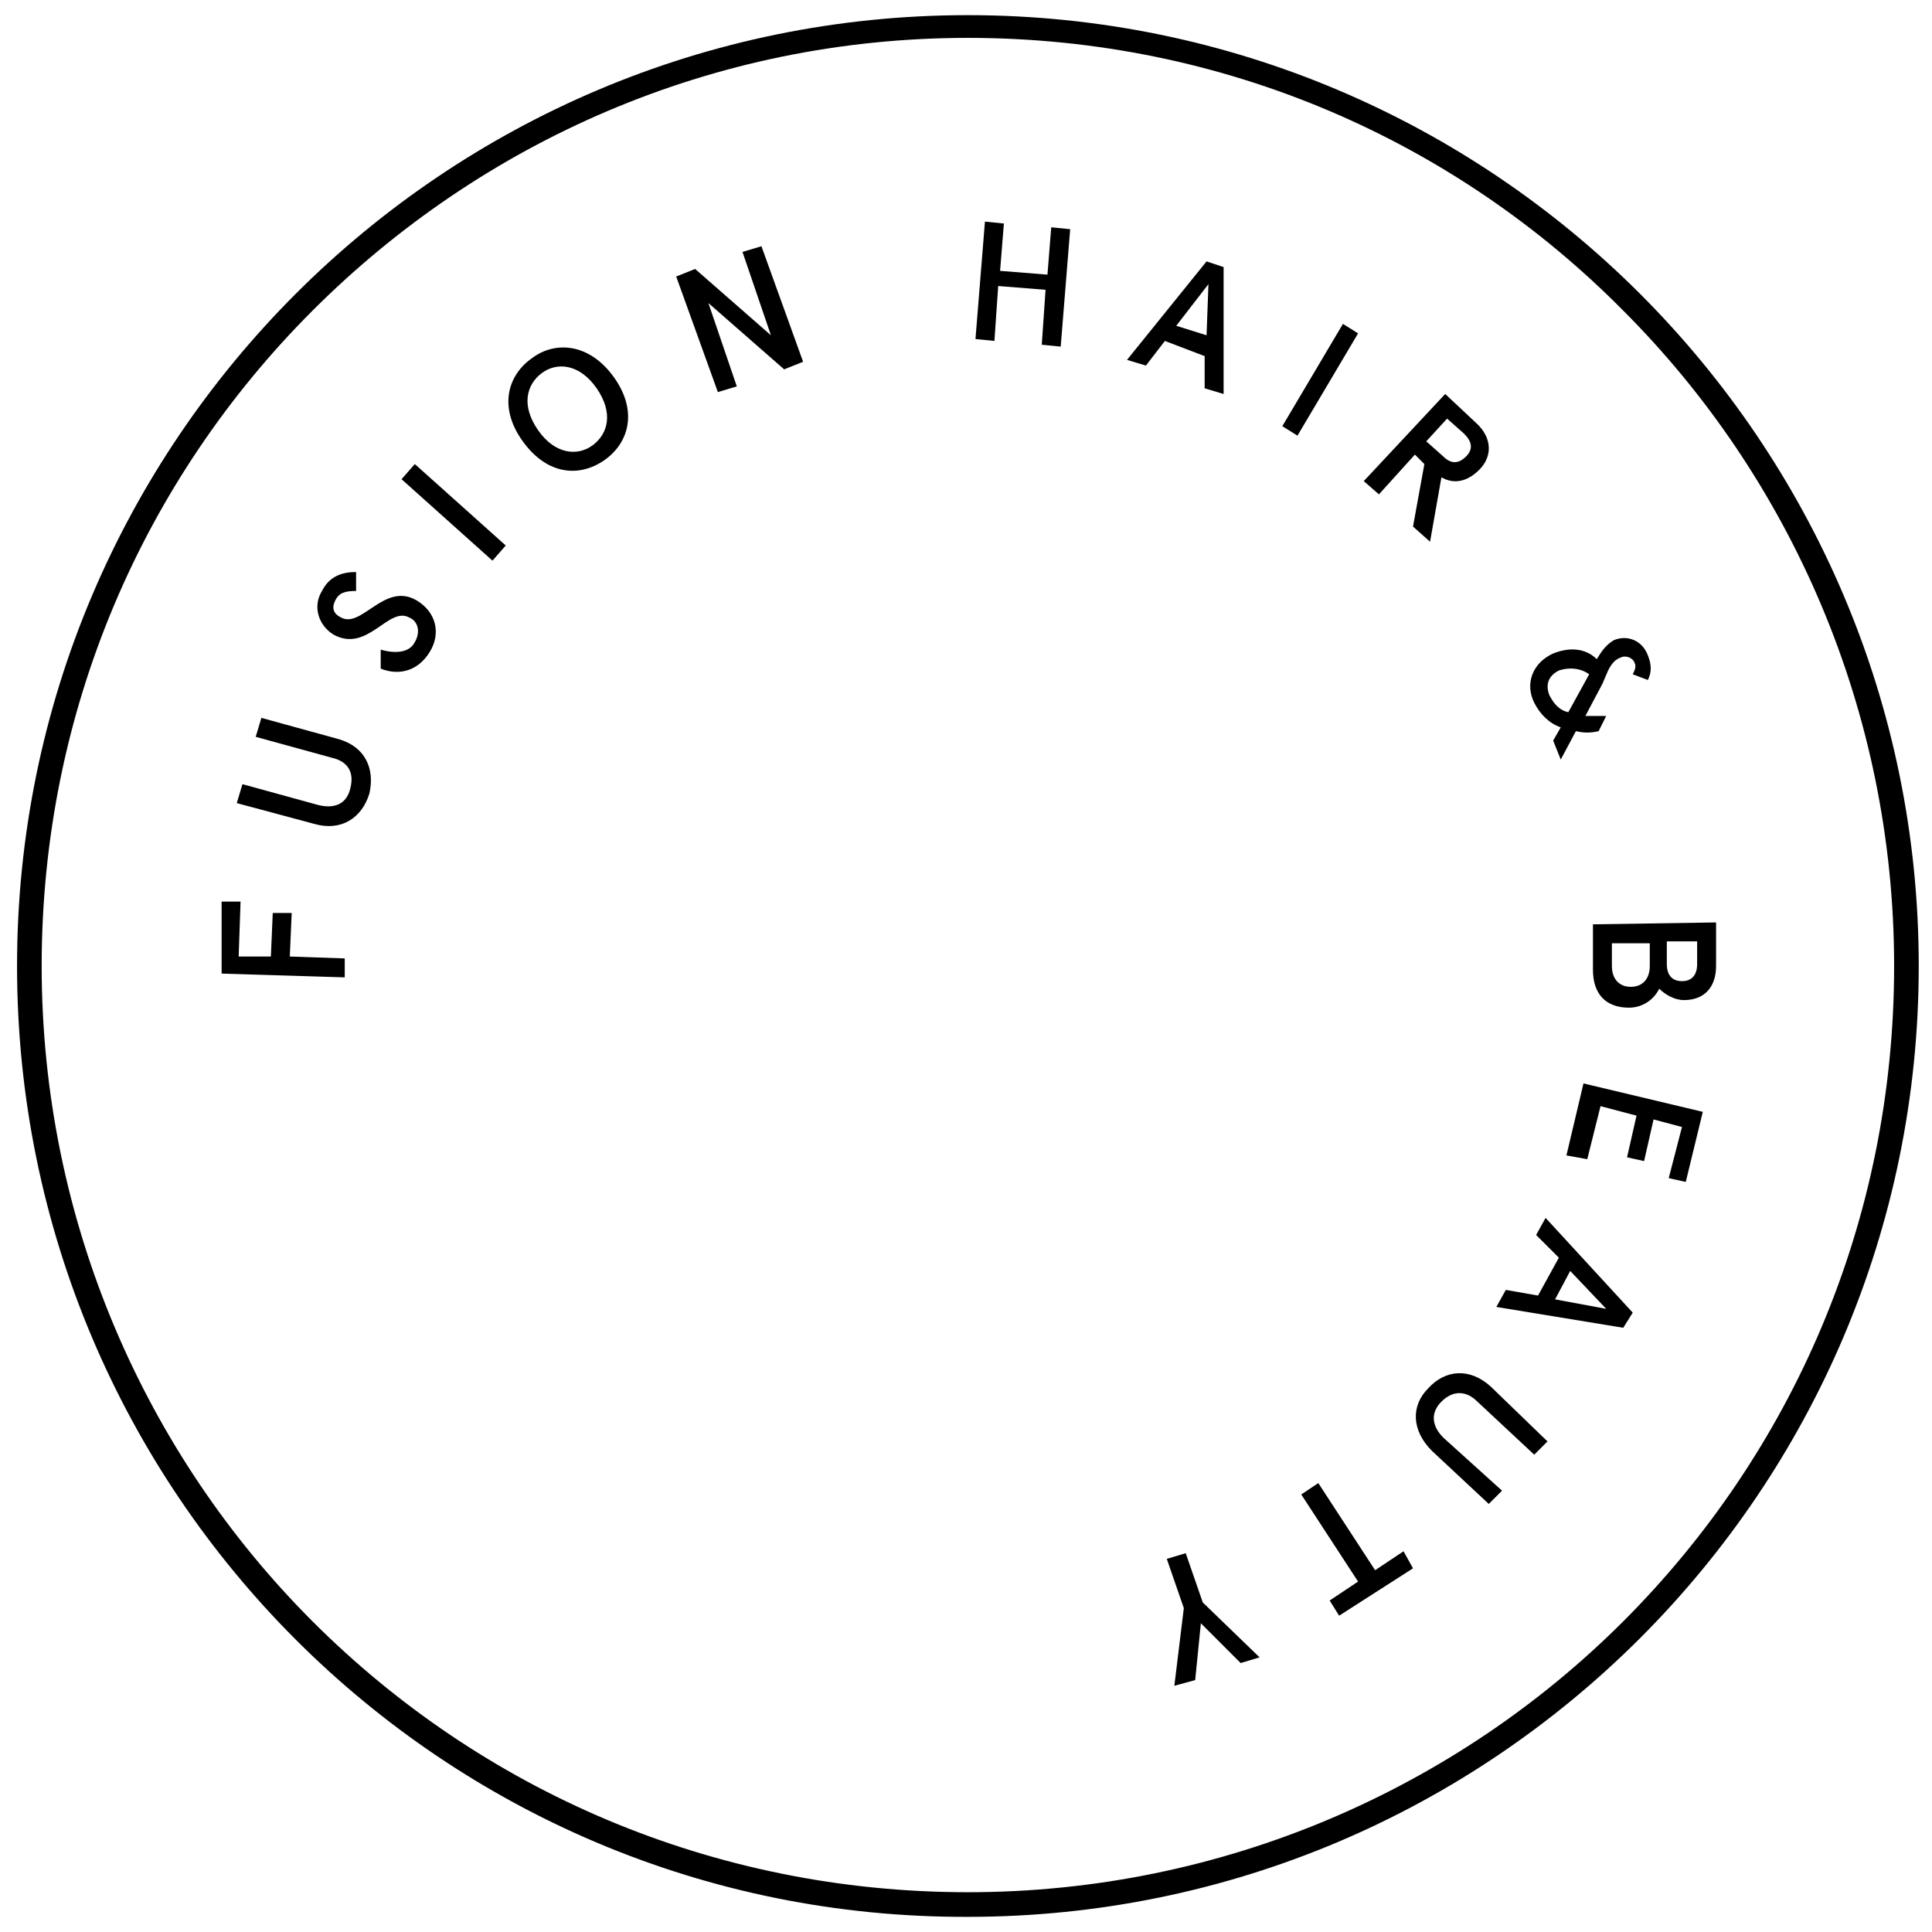 <svg fill="currentColor" aria-hidden="true" focusable="false" xmlns="http://www.w3.org/2000/svg" xml:space="preserve" viewBox="0 0 102 102">
  <path d="M.9 51C.9 23.3 23.4.8 51.1.8c27.7 0 50.2 22.5 50.2 50.2 0 27.7-22.5 50.2-50.2 50.2C23.4 101.3.9 78.8.9 51zm15.6-34.6C7.6 25.3 2.2 37.5 2.2 51s5.5 25.8 14.3 34.6c8.9 8.9 21.1 14.3 34.6 14.3s25.8-5.5 34.6-14.3C94.6 76.7 100 64.5 100 51s-5.5-25.8-14.3-34.6C76.9 7.5 64.7 2 51.1 2 37.6 2 25.4 7.5 16.5 16.4z"/>
  <path d="M11.7 47.6h1l-.1 2.9h1.7l.1-2.3h1l-.1 2.3 2.9.1v1l-6.5-.2v-3.8zm.8-5.2.3-1 4 1.1c.8.2 1.5 0 1.7-.9.2-.8-.1-1.4-1-1.6l-4-1.1.3-1 4 1.1c1.5.4 2 1.6 1.7 2.9-.4 1.3-1.5 2-2.9 1.6l-4.1-1.1zm6.3-11.2c-.6 0-.9.1-1.1.5-.2.4-.1.7.3.9 1.1.6 2.3-1.9 4-.9 1 .6 1.3 1.7.7 2.7-.6 1-1.6 1.3-2.6.9v-1c.7.2 1.5.2 1.8-.4.3-.5.2-1.1-.3-1.3-1.1-.6-2.2 1.9-4 .9-.8-.5-1.1-1.5-.6-2.3.4-.8 1.1-1 1.8-1v1zm2.4-5.9.7-.8 4.8 4.3-.7.8-4.8-4.3zm11.2-5.4c1.3 1.8.8 3.5-.5 4.4-1.3.9-3 .8-4.3-1-1.3-1.8-.8-3.5.5-4.4 1.2-.9 3-.8 4.3 1zm-4 2.8c.9 1.3 2.1 1.4 2.9.8.8-.6 1.1-1.7.2-3-.9-1.3-2.1-1.4-2.9-.8-.8.6-1.1 1.7-.2 3zM40.2 13l2.2 6.1-1 .4-4-3.5 1.5 4.4-1 .3-2.2-6.1 1-.4 4 3.5-1.5-4.4 1-.3zM52 11.7l1 .1-.2 2.5 2.5.2.2-2.5 1 .1-.5 6.2-1-.1.2-2.9-2.5-.2-.2 2.9-1-.1.5-6.2zm12.6 2.4v6.7l-1-.3v-1.7l-2.1-.8-1 1.3-1-.3 4.2-5.2.9.3zm-2.5 3.1 1.6.5.1-2.7-1.7 2.2zm8.8-.1.8.5-3.2 5.4-.8-.5 3.2-5.4zm5.2 8.1-.6 3.4-.9-.8.6-3.3-.5-.5-1.9 2.1-.8-.7 4.3-4.6 1.6 1.5c.9.8.9 1.8.2 2.5-.6.6-1.3.8-2 .4zm1.3-1.1c.4-.4.3-.8-.1-1.2l-.9-.8-1.1 1.2.9.8c.4.4.8.4 1.2 0zM90.6 51c0 1.1-.6 1.8-1.7 1.8-.5 0-1-.3-1.3-.6-.3.6-.9 1-1.6 1-1.2 0-1.9-.7-1.9-2v-2.4l6.5-.1V51zm-3.5-1.2h-2V51c0 .7.4 1.1 1 1.1s1-.4 1-1.1v-1.2zm2.5-.1H88v1.2c0 .6.3.9.8.9s.8-.3.8-.9v-1.2zM89 62.4l-.9-.2.7-2.7-1.5-.4-.5 2.2-.9-.2.5-2.2-1.9-.5-.7 2.8-1.1-.2.9-3.8 6.3 1.5-.9 3.7zm-3.3 7.7L79 69l.5-.9 1.7.3 1.1-2-1.2-1.2.5-.9 4.6 5-.5.8zm-2.8-3-.8 1.5 2.7.5-1.9-2zm-1.2 9-.7.7-3-2.8c-.6-.6-1.3-.6-1.9 0-.6.6-.5 1.3.1 1.9l3.1 2.8-.7.7-3-2.8c-1.1-1.1-1.1-2.4-.2-3.3.9-1 2.2-1.1 3.3-.1l3 2.9zm-7.1 6.7-3.9 2.5-.5-.8 1.5-1-3-4.6.9-.6 3 4.6 1.5-1 .5.9zm-9.1 5-2.1-2.1-.3 3-1.1.3.5-4.1-.9-2.6 1-.3.9 2.6 3 2.9-1 .3zm19.1-51.7-.9 1.7h1.1l-.4.8c-.4.1-.8.1-1.2 0l-.8 1.5-.4-1 .4-.7c-.6-.2-1.1-.7-1.4-1.3-.5-1-.1-2.1 1-2.6 1-.4 1.8-.2 2.3.3.2-.3.4-.7.9-1 .7-.3 1.5 0 1.8.8.2.5.2.9 0 1.3l-.8-.3c.1-.2.2-.4.1-.6-.1-.3-.5-.4-.7-.3-.3.1-.5.3-.7.7l-.3.7zm-.7-.5c-.4-.3-1-.4-1.6-.2-.6.3-.7.8-.5 1.3.2.4.5.8 1 .9l1.1-2z"/>
</svg>